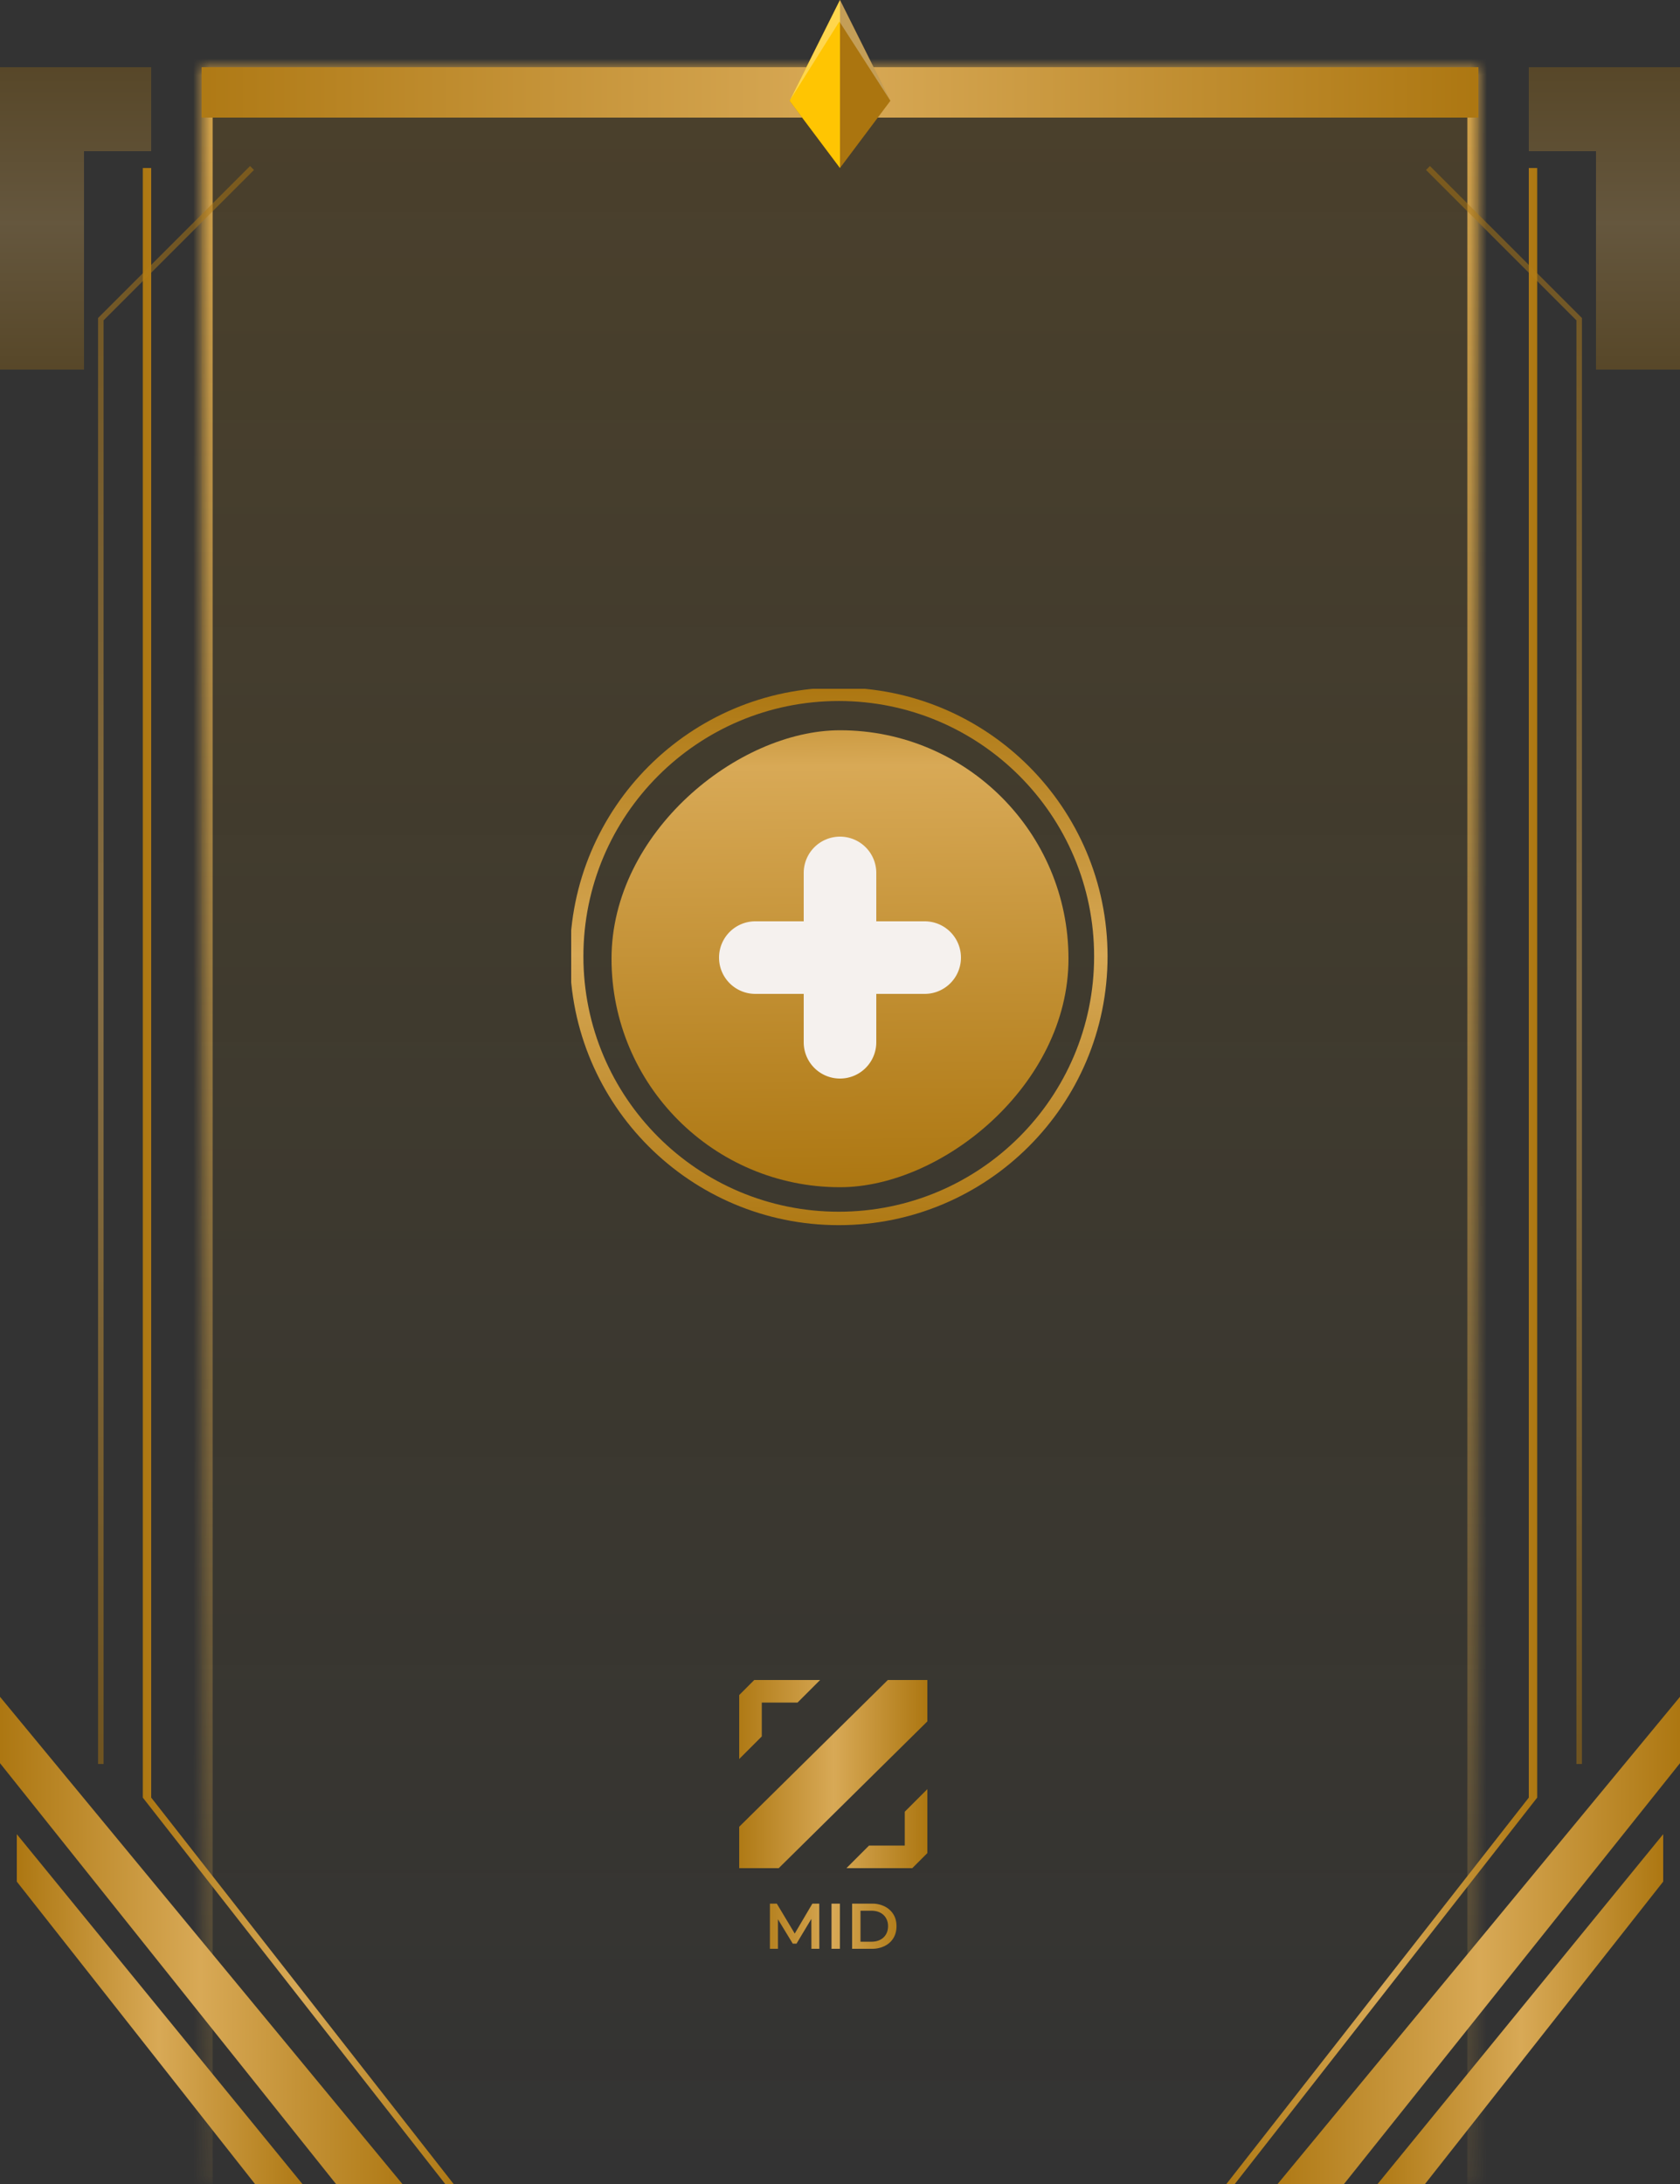 <svg xmlns="http://www.w3.org/2000/svg" width="100" height="130" fill="none" xmlns:v="https://vecta.io/nano"><rect width="100%" height="100%" fill="#333333" stroke="none"/><mask id="A" fill="#fff"><path d="M12 4H88V130H12V4Z"/></mask><path d="M12 4H88V130H12V4Z" fill="url(#B)" fill-opacity=".2"/><path d="M12 4v-.659h-.659V4H12zm76 0h.659v-.659H88V4zm-76 .659h76V3.341H12v1.317zM87.342 4v126h1.317V4h-1.317zM12.659 130V4h-1.317v126h1.317z" fill="url(#C)" mask="url(#A)"/><path fill="url(#D)" d="M12 4h76v3H12z"/><path d="M100 101l-23.951 29H80l20-25.049V101z" fill="url(#E)"/><path d="M99 109.178L82 130h2.822L99 112v-2.822z" fill="url(#F)"/><g fill-rule="evenodd"><path d="M91 107V10h.5v97l-18 23H73l18-23z" fill="url(#G)"/><path opacity=".5" d="M93.835 19.068l-8.952-8.952.233-.233 9.048 9.048V105h-.329V19.068z" fill="url(#H)"/></g><path opacity=".3" d="M100 4h-9v5h4v13h5V4z" fill="url(#I)"/><path d="M0 101l23.951 29H20L0 104.951V101z" fill="url(#J)"/><path d="M1 109.178L18 130h-2.822L1 112v-2.822z" fill="url(#K)"/><g fill-rule="evenodd"><path d="M9 107V10h-.5v97l18 23h.5L9 107z" fill="url(#L)"/><path opacity=".5" d="M6.165 19.068l8.952-8.952-.233-.233-9.048 9.048V105h.329V19.068z" fill="url(#M)"/></g><path opacity=".3" d="M0 4H9V9H5V22H0V4Z" fill="url(#N)"/><path d="M50 0l3 6-3 4-3-4 3-6z" fill="#ab750f"/><path d="M47 6l3-6v10l-3-4z" fill="#ffc502"/><path d="M49.962 1.279L53 6l-3-6-3 6 2.962-4.721z" fill="#fff" fill-opacity=".3"/><g clip-path="url(#S)"><path fill-rule="evenodd" d="M48.816 100h-3.92l-.896.896v3.808l1.344-1.344v-2.016h2.128L48.816 100zm1.568 11.2h3.92l.896-.896v-3.808l-1.344 1.344v2.016h-2.128l-1.344 1.344zm4.816-8.736V100h-2.352L44 108.736v2.464h2.352l8.848-8.736z" fill="url(#O)"/></g><path d="M45.828 116v-2.688h.411l1.175 1.962h-.215l1.156-1.962h.411L48.77 116h-.472l-.004-1.947h.1l-.983 1.64h-.223l-.998-1.64h.115V116h-.476zm3.667 0v-2.688h.499V116h-.499zm1.226 0v-2.688h1.175a1.66 1.66 0 0 1 .768.169c.22.113.392.269.515.468s.184.436.184.707-.062.504-.184.707-.294.355-.515.468a1.66 1.66 0 0 1-.768.169h-1.175zm.499-.422h.653c.202 0 .376-.039.522-.116a.81.81 0 0 0 .342-.322c.082-.138.123-.3.123-.484a.92.92 0 0 0-.123-.484.81.81 0 0 0-.342-.322c-.146-.077-.32-.116-.522-.116h-.653v1.844z" fill="url(#P)"/><g clip-path="url(#T)"><rect x="36.4" y="70.668" width="27.2" height="27.2" rx="13.6" transform="rotate(270 36.4 70.668)" fill="url(#Q)"/><g fill-rule="evenodd"><path d="M49.926 72.126c8.395 0 15.2-6.805 15.2-15.2s-6.805-15.2-15.2-15.2-15.2 6.805-15.2 15.2 6.805 15.2 15.2 15.2zm-16-15.2c0 8.837 7.163 16 16 16s16-7.163 16-16-7.163-16-16-16-16 7.163-16 16z" fill="url(#R)"/><path d="M50 49.8a2.16 2.16 0 0 1 2.16 2.16v2.88h2.88a2.16 2.16 0 0 1 0 4.32h-2.88v2.88a2.16 2.16 0 1 1-4.32 0v-2.88h-2.88a2.16 2.16 0 0 1 0-4.32h2.88v-2.88A2.16 2.16 0 0 1 50 49.8z" fill="#f5f1ee"/></g></g><defs><linearGradient id="B" x1="50" y1="4" x2="50" y2="130" href="#U"><stop stop-color="#ab750f"/><stop offset="1" stop-color="#997601" stop-opacity="0"/></linearGradient><linearGradient id="C" x1="50" y1="4" x2="50" y2="142.866" href="#U"><stop stop-color="#d1a14a"/><stop offset="1" stop-color="#d1a14a" stop-opacity="0"/></linearGradient><linearGradient id="D" x1="8.447" y1="5.5" x2="89.39" y2="5.5" href="#U"><stop stop-color="#ab750f"/><stop offset=".516" stop-color="#d8a956"/><stop offset="1" stop-color="#ab750f"/></linearGradient><linearGradient id="E" x1="74.929" y1="115.5" x2="100.438" y2="115.5" href="#U"><stop stop-color="#ab750f"/><stop offset=".516" stop-color="#d8a956"/><stop offset="1" stop-color="#ab750f"/></linearGradient><linearGradient id="F" x1="81.205" y1="119.589" x2="99.311" y2="119.589" href="#U"><stop stop-color="#ab750f"/><stop offset=".516" stop-color="#d8a956"/><stop offset="1" stop-color="#ab750f"/></linearGradient><linearGradient id="G" x1="72.135" y1="70.001" x2="91.838" y2="70.001" href="#U"><stop stop-color="#ab750f"/><stop offset=".516" stop-color="#d8a956"/><stop offset="1" stop-color="#ab750f"/></linearGradient><linearGradient id="H" x1="89.524" y1="9.884" x2="89.524" y2="105" href="#U"><stop stop-color="#ab750f"/><stop offset=".516" stop-color="#d8a956"/><stop offset="1" stop-color="#ab750f"/></linearGradient><linearGradient id="I" x1="95.5" y1="4" x2="95.5" y2="22" href="#U"><stop stop-color="#ab750f"/><stop offset=".516" stop-color="#d8a956"/><stop offset="1" stop-color="#ab750f"/></linearGradient><linearGradient id="J" x1="25.071" y1="115.5" x2="-.438" y2="115.5" href="#U"><stop stop-color="#ab750f"/><stop offset=".516" stop-color="#d8a956"/><stop offset="1" stop-color="#ab750f"/></linearGradient><linearGradient id="K" x1="18.795" y1="119.589" x2=".689" y2="119.589" href="#U"><stop stop-color="#ab750f"/><stop offset=".516" stop-color="#d8a956"/><stop offset="1" stop-color="#ab750f"/></linearGradient><linearGradient id="L" x1="27.865" y1="70.001" x2="8.162" y2="70.001" href="#U"><stop stop-color="#ab750f"/><stop offset=".516" stop-color="#d8a956"/><stop offset="1" stop-color="#ab750f"/></linearGradient><linearGradient id="M" x1="10.476" y1="9.884" x2="10.476" y2="105" href="#U"><stop stop-color="#ab750f"/><stop offset=".516" stop-color="#d8a956"/><stop offset="1" stop-color="#ab750f"/></linearGradient><linearGradient id="N" x1="4.5" y1="4" x2="4.5" y2="22" href="#U"><stop stop-color="#ab750f"/><stop offset=".516" stop-color="#d8a956"/><stop offset="1" stop-color="#ab750f"/></linearGradient><linearGradient id="O" x1="43.477" y1="105.6" x2="55.405" y2="105.6" href="#U"><stop stop-color="#ab750f"/><stop offset=".516" stop-color="#d8a956"/><stop offset="1" stop-color="#ab750f"/></linearGradient><linearGradient id="P" x1="44.58" y1="114.5" x2="54.165" y2="114.5" href="#U"><stop stop-color="#ab750f"/><stop offset=".516" stop-color="#d8a956"/><stop offset="1" stop-color="#ab750f"/></linearGradient><linearGradient id="Q" x1="69.564" y1="81.219" x2="35.491" y2="81.566" href="#U"><stop stop-color="#ab750f"/><stop offset=".238" stop-color="#d8a956"/><stop offset="1" stop-color="#ab750f"/></linearGradient><linearGradient id="R" x1="49.926" y1="74.422" x2="49.926" y2="40.341" href="#U"><stop stop-color="#ab750f"/><stop offset=".516" stop-color="#d8a956"/><stop offset="1" stop-color="#ab750f"/></linearGradient><clipPath id="S"><path fill="#fff" transform="translate(44 100)" d="M0 0h11.2v11.2H0z"/></clipPath><clipPath id="T"><path fill="#fff" transform="translate(34 41)" d="M0 0h32v32H0z"/></clipPath><linearGradient id="U" gradientUnits="userSpaceOnUse"/></defs></svg>
